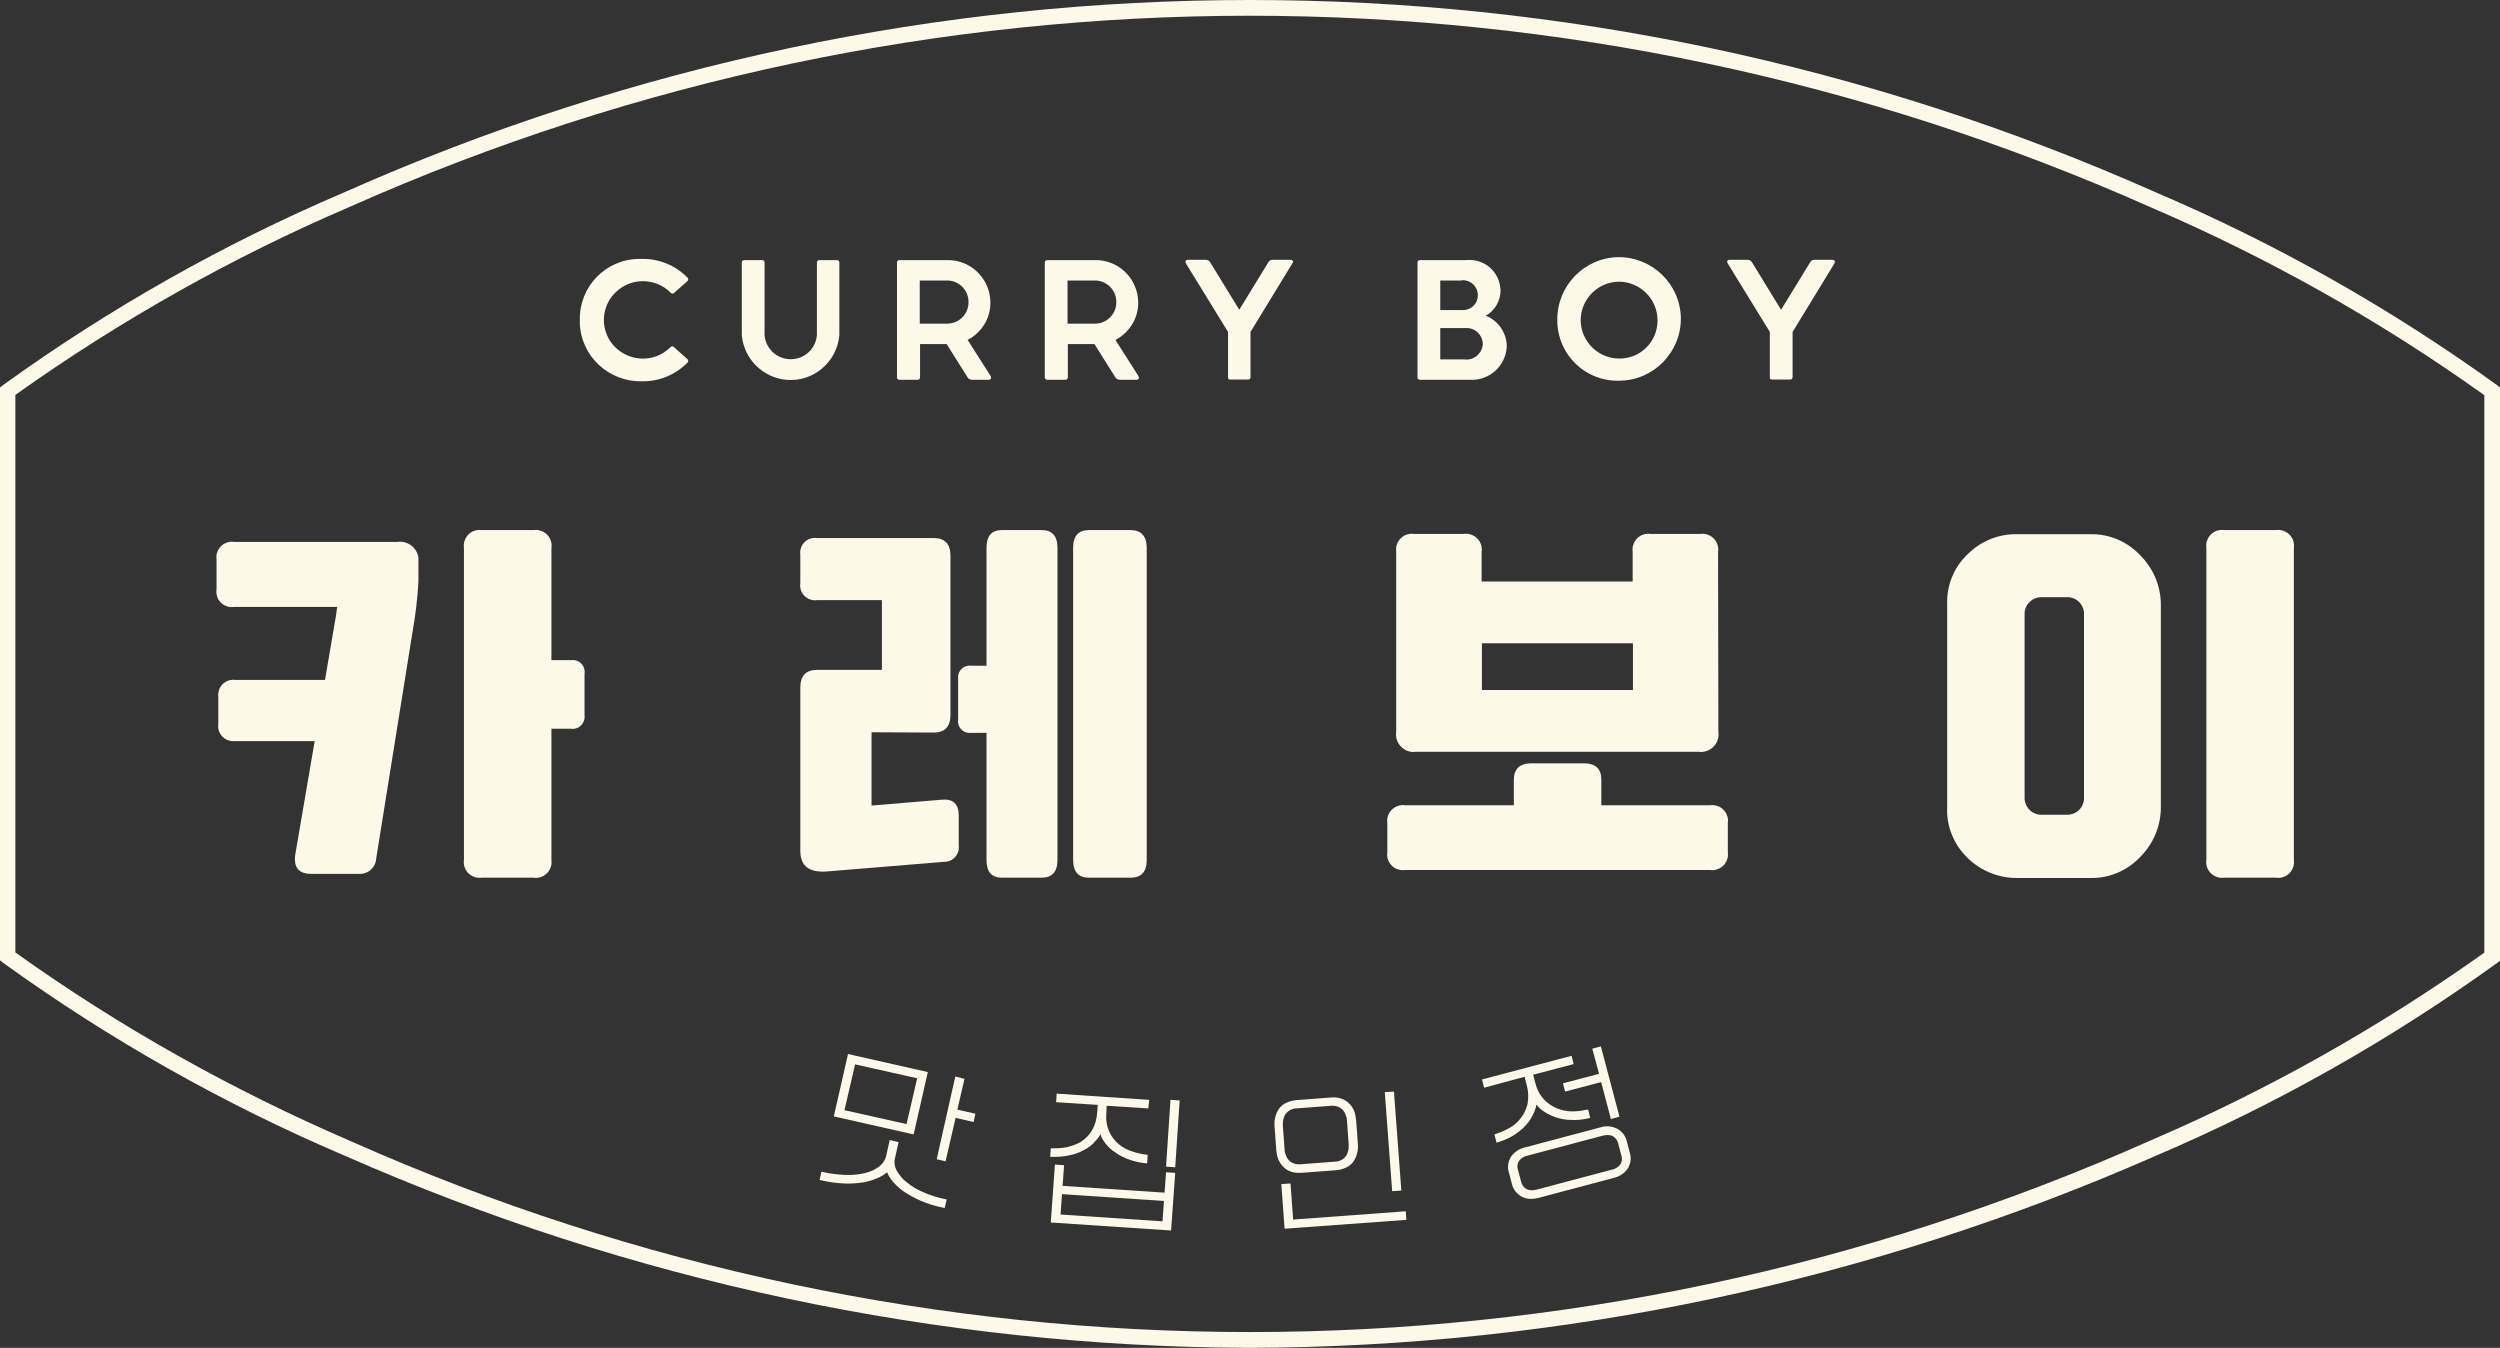 <?xml version="1.0" encoding="utf-8"?>
<!-- Generator: Adobe Illustrator 24.1.1, SVG Export Plug-In . SVG Version: 6.00 Build 0)  -->
<!DOCTYPE svg PUBLIC "-//W3C//DTD SVG 1.1//EN" "http://www.w3.org/Graphics/SVG/1.1/DTD/svg11.dtd">
<svg version="1.1" id="레이어_1" xmlns:x="http://ns.adobe.com/Extensibility/1.0/" xmlns:i="http://ns.adobe.com/AdobeIllustrator/10.0/" xmlns:graph="http://ns.adobe.com/Graphs/1.0/"
	 xmlns="http://www.w3.org/2000/svg" xmlns:xlink="http://www.w3.org/1999/xlink" x="0px" y="0px" viewBox="0 0 84.58 45.6"
	 style="enable-background:new 0 0 84.58 45.6;" xml:space="preserve">
<rect x="0" y="0" width="84.58" height="45.6" fill="#333333" stroke="none"/>
<style type="text/css">
	.st0{fill:#FDF8E8;}
</style>
<g id="그룹_16650" transform="translate(-151 -1828)">
	<g id="그룹_16649" transform="translate(151 1828)">
		<g id="그룹_16310" transform="translate(0)">
			<path id="패스_12622" class="st0" d="M42.29,45.6c-10.56-0.03-20.99-2.25-30.65-6.51c-4.08-1.74-7.95-3.93-11.54-6.52L0,32.49
				V13.11l0.1-0.08c3.59-2.59,7.46-4.78,11.54-6.52c19.51-8.68,41.79-8.68,61.3,0c4.08,1.74,7.95,3.93,11.54,6.52l0.1,0.08v19.39
				l-0.1,0.08c-3.59,2.59-7.46,4.78-11.54,6.52C63.28,43.35,52.85,45.57,42.29,45.6z M0.53,32.23c3.54,2.53,7.35,4.66,11.34,6.38
				c19.37,8.61,41.49,8.61,60.85-0.01c3.99-1.71,7.79-3.85,11.33-6.37V13.37c-3.54-2.53-7.35-4.67-11.34-6.38
				C53.34-1.62,31.22-1.62,11.85,6.99c-3.99,1.71-7.79,3.85-11.33,6.37V32.23z"/>
			<g id="그룹_16310-2" transform="translate(7.326 17.934)">
				<path id="패스_12623" class="st0" d="M6.83,1.11v0.63C6.8,2.31,6.73,2.89,6.63,3.45L5.4,11.12c-0.02,0.3-0.28,0.53-0.58,0.51
					c-0.01,0-0.02,0-0.02,0H3.2c-0.43,0-0.61-0.23-0.53-0.69l0.65-3.8H0.63C0.35,7.17,0.1,6.98,0.06,6.71
					c-0.01-0.04-0.01-0.09,0-0.13V5.63C0.03,5.36,0.22,5.1,0.5,5.07c0.04-0.01,0.09-0.01,0.13,0h3.04l0.32-1.88
					c0.04-0.2,0.07-0.4,0.09-0.59H0.59C0.3,2.64,0.04,2.45,0,2.16c-0.01-0.05-0.01-0.1,0-0.15V0.99C-0.04,0.7,0.16,0.44,0.44,0.4
					c0.05-0.01,0.1-0.01,0.15,0h5.53c0.34-0.05,0.66,0.19,0.71,0.53C6.83,0.99,6.83,1.05,6.83,1.11z M12,6.72h-0.67v4.44
					c0.04,0.29-0.16,0.56-0.45,0.6c-0.05,0.01-0.1,0.01-0.15,0H8.97c-0.29,0.04-0.56-0.16-0.6-0.45c-0.01-0.05-0.01-0.1,0-0.15V0.6
					C8.33,0.31,8.53,0.04,8.82,0c0.05-0.01,0.1-0.01,0.15,0h1.76c0.29-0.04,0.56,0.16,0.6,0.45c0.01,0.05,0.01,0.1,0,0.15v3.8H12
					c0.22-0.03,0.42,0.12,0.45,0.34c0.01,0.04,0.01,0.08,0,0.11v1.41c0.03,0.22-0.12,0.42-0.33,0.46C12.08,6.73,12.04,6.73,12,6.72z
					"/>
				<path id="패스_12624" class="st0" d="M22.16,6.84v2.48l2.39-0.2c0.37-0.03,0.56,0.15,0.56,0.53v1.01
					c0.04,0.27-0.15,0.52-0.41,0.56c-0.02,0-0.03,0-0.05,0l-4.01,0.33c-0.59,0.04-0.88-0.18-0.89-0.68V5.33c0-0.4,0.19-0.6,0.56-0.6
					h2.2V2.37h-2.2c-0.27,0.04-0.53-0.16-0.56-0.43c-0.01-0.05-0.01-0.1,0-0.14V0.84c-0.04-0.27,0.14-0.53,0.42-0.57
					c0.05-0.01,0.1-0.01,0.14,0h3.96c0.37,0,0.56,0.2,0.56,0.6v5.38c0,0.4-0.19,0.6-0.56,0.6L22.16,6.84z M28.45,0.6v10.56
					c0,0.4-0.18,0.6-0.53,0.6h-1.35c-0.35,0-0.52-0.2-0.52-0.6V6.86h-0.52c-0.21,0.03-0.41-0.12-0.44-0.33
					c-0.01-0.04-0.01-0.07,0-0.11V5.03c-0.03-0.21,0.12-0.41,0.33-0.44c0.04-0.01,0.07-0.01,0.11,0h0.52V0.6
					c0-0.4,0.17-0.6,0.52-0.6h1.35C28.27,0,28.45,0.2,28.45,0.6L28.45,0.6z M28.98,11.16V0.6c0-0.4,0.18-0.6,0.53-0.6h1.41
					c0.36,0,0.55,0.2,0.55,0.6v10.56c0,0.4-0.18,0.6-0.55,0.6h-1.41C29.16,11.76,28.98,11.56,28.98,11.16L28.98,11.16z"/>
				<path id="패스_12625" class="st0" d="M50.53,9.31c0.29-0.04,0.55,0.15,0.6,0.44c0.01,0.05,0.01,0.1,0,0.15v1.01
					c0.04,0.29-0.17,0.55-0.45,0.59c-0.05,0.01-0.1,0.01-0.15,0H40.21c-0.29,0.04-0.55-0.15-0.6-0.44c-0.01-0.05-0.01-0.1,0-0.15
					V9.9c-0.04-0.29,0.17-0.55,0.45-0.59c0.05-0.01,0.1-0.01,0.15,0h3.68V8.44c0-0.36,0.2-0.55,0.6-0.55h1.76
					c0.4,0,0.6,0.18,0.6,0.55v0.87H50.53z M50.81,6.83c0.05,0.32-0.18,0.62-0.5,0.67c-0.05,0.01-0.11,0.01-0.17,0h-9.56
					c-0.32,0.05-0.62-0.18-0.67-0.5c-0.01-0.05-0.01-0.11,0-0.17V0.73c-0.04-0.29,0.16-0.56,0.45-0.6c0.05-0.01,0.1-0.01,0.15,0
					h1.69c0.29-0.04,0.56,0.16,0.6,0.45c0.01,0.05,0.01,0.1,0,0.15v1.01h5.11V0.73c-0.04-0.29,0.16-0.56,0.45-0.6
					c0.05-0.01,0.1-0.01,0.15,0h1.69c0.29-0.04,0.56,0.16,0.6,0.45c0.01,0.05,0.01,0.1,0,0.15L50.81,6.83z M42.81,5.41h5.11V3.83
					h-5.11V5.41z"/>
				<path id="패스_12626" class="st0" d="M58.55,9.38V2.52c-0.02-0.64,0.22-1.25,0.68-1.69c0.45-0.46,1.07-0.71,1.71-0.69h2.47
					c0.63-0.01,1.24,0.25,1.67,0.71c0.45,0.45,0.7,1.05,0.7,1.68v6.85c0,0.63-0.25,1.23-0.7,1.68c-0.43,0.46-1.04,0.72-1.67,0.71
					h-2.47c-0.64,0.01-1.26-0.24-1.71-0.69C58.77,10.63,58.52,10.01,58.55,9.38z M61.17,9.02c-0.02,0.32,0.22,0.59,0.53,0.61
					c0.03,0,0.05,0,0.08,0h0.79c0.32,0.02,0.59-0.21,0.61-0.53c0-0.03,0-0.06,0-0.09V2.88c0.02-0.32-0.21-0.59-0.53-0.61
					c-0.03,0-0.06,0-0.08,0h-0.79c-0.32-0.02-0.59,0.22-0.61,0.53c0,0.03,0,0.05,0,0.08V9.02z M70.28,0.6v10.56
					c0.04,0.29-0.16,0.56-0.45,0.6c-0.05,0.01-0.1,0.01-0.15,0h-1.76c-0.29,0.04-0.56-0.16-0.6-0.45c-0.01-0.05-0.01-0.1,0-0.15V0.6
					c-0.04-0.29,0.16-0.56,0.45-0.6c0.05-0.01,0.1-0.01,0.15,0h1.76c0.29-0.04,0.56,0.16,0.6,0.45C70.29,0.5,70.29,0.55,70.28,0.6
					L70.28,0.6z"/>
			</g>
			<g id="그룹_16311" transform="translate(19.617 8.76)">
				<path id="패스_12627" class="st0" d="M0,2.06c-0.02-1.12,0.87-2.05,2-2.06c0.04,0,0.08,0,0.11,0
					c0.57-0.01,1.12,0.22,1.52,0.62c0.05,0.05,0.05,0.09,0.01,0.13l-0.45,0.4C3.16,1.18,3.11,1.18,3.08,1.15
					c0,0-0.01-0.01-0.01-0.01C2.56,0.63,1.73,0.62,1.21,1.13C0.69,1.63,0.68,2.47,1.19,2.98S2.53,3.51,3.05,3
					C3.06,3,3.06,2.99,3.07,2.98C3.1,2.95,3.15,2.95,3.18,2.98c0,0,0.01,0,0.01,0.01l0.45,0.4c0.04,0.04,0.04,0.08-0.01,0.13
					c-0.4,0.4-0.95,0.63-1.52,0.62C0.99,4.17,0.04,3.3,0,2.18C0,2.14,0,2.1,0,2.06z"/>
				<path id="패스_12628" class="st0" d="M8.78,0.12v2.46C8.7,3.49,7.9,4.17,6.99,4.09c-0.8-0.07-1.44-0.71-1.51-1.51V0.12
					c0-0.04,0.03-0.08,0.08-0.08c0,0,0.01,0,0.01,0h0.6c0.04,0,0.08,0.03,0.08,0.07c0,0,0,0.01,0,0.01v2.32
					C6.21,2.92,6.57,3.35,7.06,3.39c0.49,0.04,0.92-0.32,0.96-0.81c0-0.05,0-0.1,0-0.14V0.12c0-0.04,0.03-0.08,0.07-0.08
					c0,0,0.01,0,0.01,0h0.6C8.74,0.04,8.78,0.07,8.78,0.12C8.78,0.12,8.78,0.12,8.78,0.12z"/>
				<path id="패스_12629" class="st0" d="M13.81,4.09h-0.54c-0.06,0-0.12-0.03-0.15-0.08l-0.71-1.13h-0.9V4
					c0,0.05-0.03,0.09-0.08,0.09c0,0,0,0-0.01,0h-0.6c-0.05,0-0.09-0.03-0.09-0.08c0,0,0-0.01,0-0.01V0.12
					c0-0.04,0.03-0.08,0.08-0.08c0,0,0.01,0,0.01,0h1.62c0.79-0.01,1.44,0.63,1.45,1.42c0.01,0.54-0.29,1.03-0.77,1.28l0.77,1.21
					C13.94,4.03,13.91,4.09,13.81,4.09z M11.5,2.19h0.93c0.4,0,0.73-0.33,0.72-0.74c0-0.4-0.33-0.72-0.72-0.72H11.5V2.19z"/>
				<path id="패스_12630" class="st0" d="M18.82,4.09h-0.55c-0.06,0-0.12-0.03-0.15-0.08l-0.71-1.13h-0.9V4
					c0,0.05-0.03,0.09-0.08,0.09c0,0,0,0-0.01,0h-0.6c-0.05,0-0.09-0.04-0.09-0.08c0,0,0,0,0-0.01V0.12c0-0.04,0.03-0.08,0.08-0.08
					c0,0,0.01,0,0.01,0h1.62c0.79-0.01,1.44,0.63,1.45,1.42c0.01,0.54-0.29,1.03-0.77,1.28l0.77,1.21
					C18.94,4.03,18.91,4.09,18.82,4.09z M16.5,2.19h0.93c0.4,0,0.73-0.33,0.72-0.74c0-0.4-0.33-0.72-0.72-0.72H16.5V2.19z"/>
				<path id="패스_12631" class="st0" d="M24.1,0.16l-1.41,2.31v1.53c0,0.04-0.03,0.08-0.07,0.08c0,0-0.01,0-0.01,0h-0.6
					c-0.04,0.01-0.08-0.02-0.08-0.06c0-0.01,0-0.01,0-0.02V2.47l-1.42-2.31c-0.04-0.06-0.03-0.13,0.06-0.13h0.61
					c0.06,0,0.12,0.03,0.15,0.09l0.98,1.6l0.98-1.6c0.03-0.06,0.08-0.09,0.15-0.09h0.61C24.14,0.04,24.15,0.1,24.1,0.16z"/>
				<path id="패스_12632" class="st0" d="M31.36,2.96c-0.03,0.65-0.58,1.16-1.23,1.13c-0.02,0-0.03,0-0.05,0h-1.65
					c-0.05,0-0.09-0.03-0.09-0.08c0,0,0-0.01,0-0.01V0.12c0-0.04,0.03-0.08,0.08-0.08c0,0,0.01,0,0.01,0h1.56
					c0.57-0.06,1.09,0.35,1.15,0.93c0,0.03,0.01,0.06,0.01,0.09c0,0.36-0.19,0.69-0.5,0.86C31.07,2.09,31.36,2.5,31.36,2.96z
					 M29.82,0.73h-0.71v1h0.71c0.28,0.03,0.53-0.17,0.56-0.45c0-0.02,0-0.04,0-0.06c0-0.28-0.23-0.5-0.5-0.5
					C29.86,0.72,29.84,0.72,29.82,0.73z M30.55,2.88c-0.01-0.31-0.26-0.55-0.56-0.54c-0.02,0-0.04,0-0.06,0h-0.82V3.4h0.82
					c0.29,0.04,0.57-0.17,0.61-0.46C30.55,2.92,30.55,2.9,30.55,2.88L30.55,2.88z"/>
				<path id="패스_12633" class="st0" d="M33.07,2.06c-0.01-1.15,0.91-2.1,2.06-2.12c1.15-0.01,2.1,0.91,2.12,2.06
					c0.01,1.15-0.91,2.1-2.06,2.12c-0.01,0-0.02,0-0.03,0c-1.13,0.03-2.06-0.86-2.09-1.99C33.07,2.11,33.07,2.09,33.07,2.06z
					 M36.46,2.06c-0.01-0.72-0.6-1.29-1.31-1.29c-0.72,0.01-1.29,0.6-1.29,1.31c0.01,0.71,0.59,1.29,1.3,1.29
					c0.7,0.01,1.28-0.54,1.3-1.25C36.46,2.11,36.46,2.09,36.46,2.06L36.46,2.06z"/>
				<path id="패스_12634" class="st0" d="M42.44,0.16l-1.41,2.31v1.53c0,0.04-0.03,0.08-0.07,0.08c-0.01,0-0.01,0-0.02,0h-0.6
					c-0.04,0.01-0.08-0.02-0.08-0.06c0-0.01,0-0.01,0-0.02V2.47l-1.42-2.31c-0.04-0.06-0.03-0.13,0.06-0.13h0.61
					c0.06,0,0.12,0.03,0.15,0.09l0.98,1.6l0.98-1.6c0.03-0.06,0.08-0.09,0.15-0.09h0.61C42.47,0.04,42.48,0.1,42.44,0.16z"/>
			</g>
			<g id="그룹_16312" transform="translate(27.73 35.4)">
				<path id="패스_12635" class="st0" d="M4.23,5.47L4.14,5.45C3.89,5.4,3.64,5.32,3.41,5.22C3.2,5.13,3.01,5.02,2.83,4.9
					c-0.15-0.11-0.28-0.23-0.4-0.38C2.37,4.44,2.32,4.35,2.28,4.26C2.2,4.33,2.12,4.38,2.02,4.43C1.86,4.51,1.68,4.56,1.5,4.6
					C1.29,4.63,1.07,4.65,0.85,4.64c-0.26-0.01-0.51-0.04-0.76-0.1L0,4.52l0.06-0.28l0.09,0.02c0.23,0.05,0.47,0.08,0.72,0.09
					C1.08,4.36,1.3,4.34,1.52,4.29c0.18-0.04,0.34-0.11,0.49-0.22c0.12-0.09,0.21-0.22,0.24-0.36l0.12-0.54l0.3,0.07L2.55,3.78
					c-0.04,0.15-0.01,0.3,0.06,0.43C2.7,4.36,2.81,4.5,2.96,4.61c0.17,0.14,0.36,0.25,0.56,0.33c0.22,0.1,0.45,0.17,0.69,0.22
					l0.09,0.02L4.23,5.47z M4.26,3.89l-0.3-0.07l0.63-2.8L4.9,1.1L4.66,2.14l0.61,0.14L5.21,2.56L4.6,2.42L4.26,3.89z M3.18,2.98
					l-2.7-0.61l0.48-2.11l2.7,0.61L3.18,2.98z M0.84,2.16l2.1,0.47L3.3,1.08L1.2,0.61L0.84,2.16z"/>
				<path id="패스_12636" class="st0" d="M11.89,6.23L7.82,5.96L7.96,4l0.31,0.02L8.22,4.72l3.45,0.23l0.05-0.69l0.31,0.02
					L11.89,6.23z M8.15,5.69l3.45,0.23l0.05-0.69L8.2,5L8.15,5.69z M12.03,4.09l-0.31-0.02l0.15-2.26l0.31,0.02L12.03,4.09z
					 M11.08,3.96l-0.09-0.01c-0.18-0.02-0.35-0.06-0.52-0.12c-0.17-0.06-0.33-0.14-0.48-0.25C9.83,3.48,9.71,3.35,9.61,3.2
					C9.56,3.13,9.52,3.05,9.5,2.97C9.46,3.05,9.41,3.12,9.35,3.18C9.24,3.32,9.1,3.43,8.94,3.51C8.78,3.6,8.6,3.66,8.43,3.69
					C8.25,3.73,8.07,3.74,7.89,3.74H7.8l0.02-0.29H7.9c0.16,0,0.32-0.01,0.47-0.04C8.54,3.37,8.7,3.31,8.84,3.23
					C8.99,3.13,9.12,3,9.21,2.85c0.11-0.19,0.17-0.4,0.18-0.62l0.02-0.25L8,1.89L8.02,1.6l3.13,0.21L11.12,2.1L9.71,2.01L9.7,2.26
					C9.68,2.47,9.71,2.69,9.8,2.89c0.07,0.16,0.18,0.3,0.32,0.42c0.13,0.11,0.28,0.19,0.44,0.24c0.15,0.05,0.3,0.09,0.46,0.11
					l0.08,0.01L11.08,3.96z"/>
				<path id="패스_12637" class="st0" d="M15.73,6.17l-0.11-1.51l0.31-0.02l0.09,1.22l3.81-0.28l0.02,0.29L15.73,6.17z M19.37,4.9
					l-0.25-3.35l0.31-0.02l0.25,3.35L19.37,4.9z M16.21,4.28c-0.09,0-0.18-0.01-0.26-0.04c-0.1-0.03-0.19-0.09-0.26-0.16
					c-0.07-0.07-0.13-0.16-0.17-0.25c-0.04-0.1-0.06-0.21-0.07-0.31l-0.06-0.82c-0.01-0.11,0-0.22,0.03-0.32
					c0.02-0.1,0.07-0.19,0.13-0.28c0.06-0.08,0.14-0.15,0.24-0.19c0.1-0.05,0.22-0.08,0.33-0.09l1.19-0.09
					c0.11-0.01,0.23,0,0.34,0.04c0.1,0.03,0.19,0.09,0.26,0.16c0.08,0.07,0.13,0.16,0.17,0.25c0.04,0.1,0.06,0.21,0.07,0.31
					l0.06,0.82c0.01,0.11,0,0.22-0.03,0.32c-0.02,0.1-0.07,0.19-0.13,0.28c-0.06,0.08-0.14,0.15-0.24,0.19
					c-0.1,0.05-0.22,0.08-0.33,0.09l-1.19,0.09C16.26,4.27,16.23,4.28,16.21,4.28L16.21,4.28z M17.36,2.01h-0.05L16.12,2.1
					c-0.07,0-0.14,0.02-0.21,0.06c-0.05,0.03-0.1,0.07-0.14,0.12c-0.04,0.05-0.06,0.11-0.08,0.18c-0.02,0.07-0.02,0.14-0.02,0.21
					l0.06,0.82c0,0.07,0.02,0.14,0.05,0.21c0.02,0.06,0.06,0.12,0.1,0.16c0.04,0.04,0.1,0.08,0.16,0.1
					c0.07,0.03,0.14,0.03,0.22,0.03l1.19-0.09c0.07,0,0.14-0.02,0.21-0.06c0.06-0.03,0.1-0.07,0.14-0.12
					c0.04-0.05,0.06-0.11,0.08-0.18c0.02-0.07,0.02-0.14,0.02-0.21l-0.06-0.82c0-0.07-0.02-0.14-0.05-0.21
					c-0.02-0.06-0.06-0.11-0.1-0.16c-0.04-0.04-0.1-0.08-0.16-0.1C17.47,2.02,17.42,2.01,17.36,2.01L17.36,2.01z"/>
				<path id="패스_12638" class="st0" d="M24.07,5.16c-0.11,0-0.21-0.02-0.31-0.07c-0.17-0.09-0.3-0.25-0.34-0.44l-0.1-0.38
					c-0.06-0.18-0.03-0.38,0.08-0.55c0.11-0.15,0.28-0.26,0.46-0.3l2.56-0.68c0.18-0.06,0.38-0.04,0.55,0.04
					c0.17,0.09,0.3,0.25,0.34,0.44l0.1,0.38c0.06,0.18,0.03,0.38-0.08,0.55c-0.11,0.15-0.28,0.26-0.46,0.3l-2.56,0.68
					C24.24,5.15,24.16,5.16,24.07,5.16z M26.66,3c-0.06,0-0.11,0.01-0.16,0.02L23.94,3.7c-0.11,0.02-0.22,0.09-0.28,0.18
					c-0.06,0.09-0.07,0.21-0.03,0.31l0.1,0.38c0.02,0.11,0.09,0.2,0.18,0.26c0.11,0.05,0.23,0.05,0.34,0.02l2.56-0.68
					c0.11-0.02,0.22-0.09,0.28-0.18c0.06-0.09,0.07-0.21,0.03-0.31l-0.1-0.38c-0.02-0.11-0.09-0.2-0.18-0.26
					C26.78,3.01,26.72,3,26.66,3L26.66,3z M22.9,3.26l-0.07-0.28l0.08-0.03c0.15-0.05,0.29-0.11,0.43-0.19
					c0.15-0.08,0.28-0.2,0.38-0.33c0.11-0.14,0.19-0.31,0.23-0.48c0.04-0.21,0.03-0.44-0.03-0.65l-0.07-0.27L22.48,1.4l-0.07-0.28
					l3.03-0.8l0.07,0.28l-1.37,0.36l0.07,0.27c0.05,0.21,0.15,0.41,0.3,0.57c0.12,0.13,0.27,0.23,0.44,0.3
					c0.16,0.06,0.32,0.1,0.49,0.1c0.16,0,0.32-0.01,0.47-0.05L26,2.14l0.07,0.28l-0.09,0.02c-0.18,0.04-0.36,0.06-0.54,0.05
					c-0.18,0-0.36-0.03-0.54-0.09c-0.17-0.06-0.33-0.14-0.47-0.25c-0.07-0.05-0.12-0.11-0.18-0.18c-0.01,0.08-0.04,0.16-0.07,0.24
					c-0.07,0.17-0.16,0.32-0.28,0.45c-0.12,0.14-0.27,0.25-0.42,0.35c-0.15,0.09-0.32,0.17-0.49,0.22L22.9,3.26z M26.77,2.46
					l-0.33-1.25l-1.22,0.32l-0.07-0.28l1.22-0.32l-0.23-0.85L26.43,0l0.63,2.38L26.77,2.46z"/>
			</g>
		</g>
	</g>
</g>
</svg>
